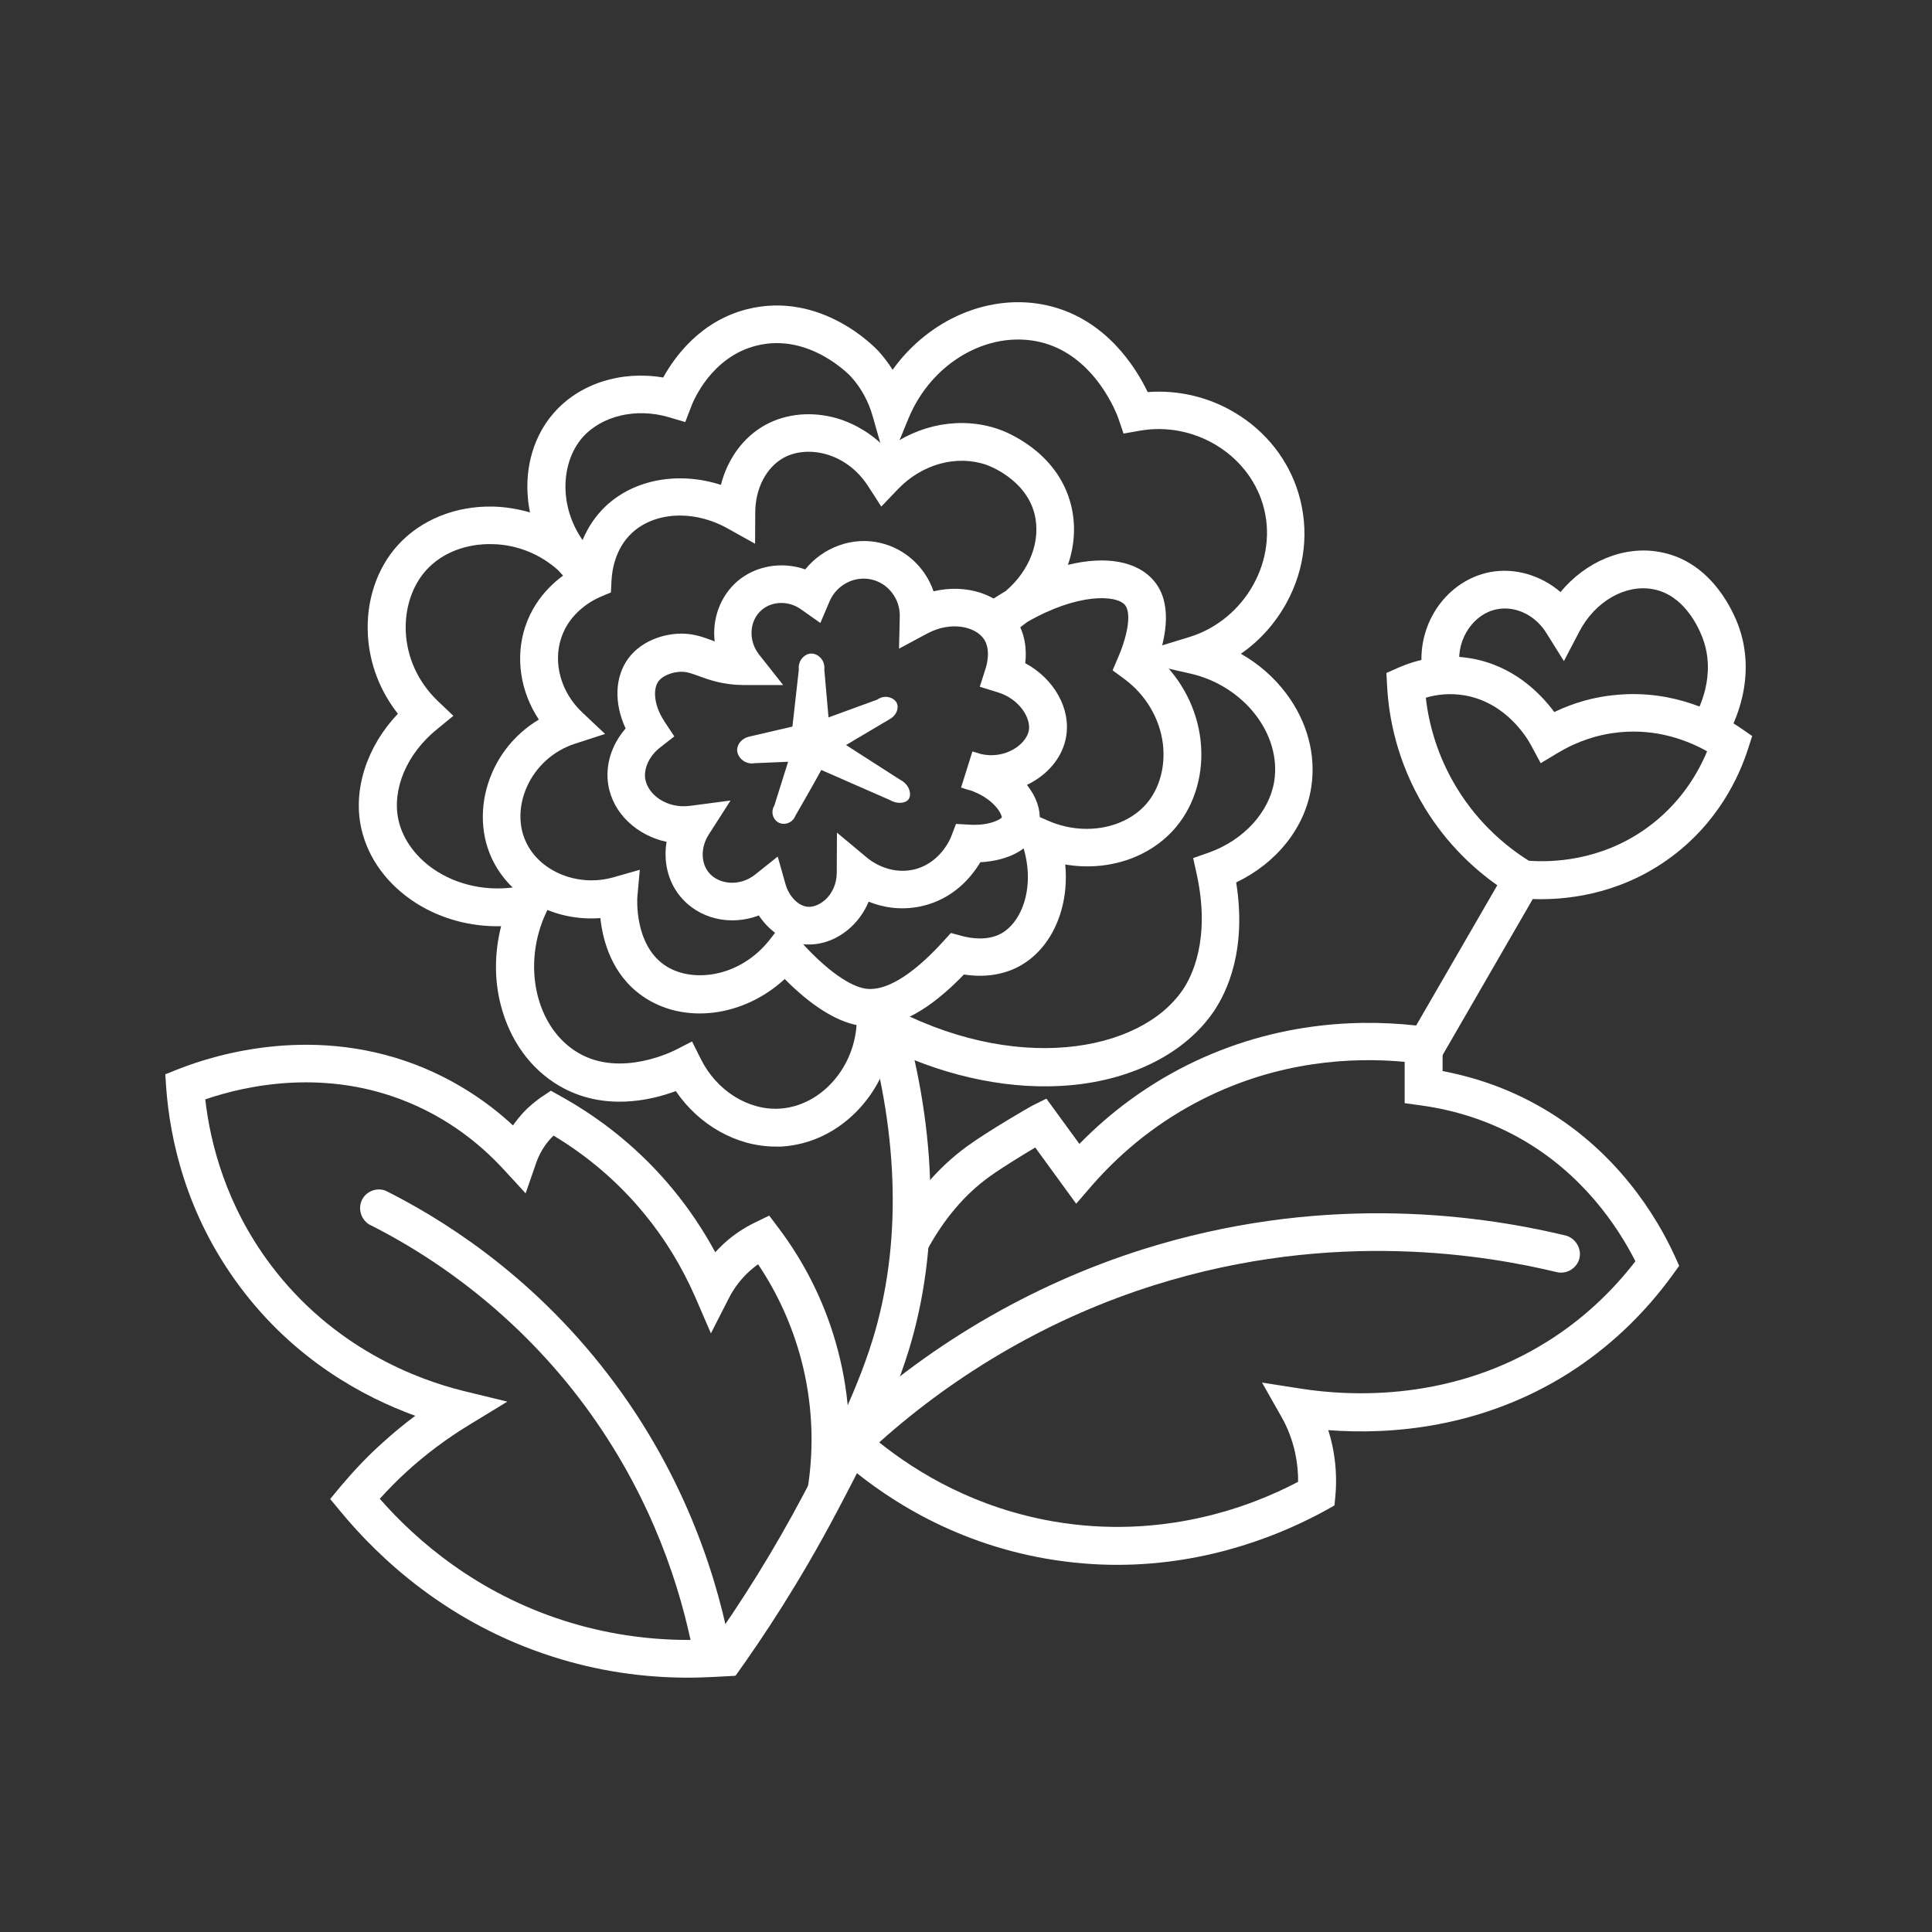<?xml version="1.0" standalone="no"?><!DOCTYPE svg PUBLIC "-//W3C//DTD SVG 1.1//EN" "http://www.w3.org/Graphics/SVG/1.1/DTD/svg11.dtd"><svg t="1620719087665" class="icon" viewBox="0 0 1024 1024" version="1.1" xmlns="http://www.w3.org/2000/svg" p-id="1306" xmlns:xlink="http://www.w3.org/1999/xlink" width="400" height="400"><rect x="0" y="0" width="1024" height="1024" fill="#333333" stroke="none"/><defs><style type="text/css"></style></defs><path d="M364.7 889.2c-24.5 0-48.6-3.7-71.7-11.1-55.2-17.6-91.7-51.7-112.7-77.2l-5.3-6.4 5.3-6.4c6.8-8.1 14.1-15.9 22-23 5.7-5.2 11.6-10.1 17.8-14.7-27.3-9.9-64-29.6-93-68.5-28.7-38.4-37-78.4-39-105.2l-0.5-7.3 6.8-2.7c20.4-8.1 74-24.3 130.6-0.5 17.2 7.3 33 17.4 46.9 30.3 1.7-2.5 3.7-4.9 5.8-7.2 2.8-2.9 5.9-5.5 9.2-7.8l5.1-3.4 5.3 3c22.9 12.7 42.9 29.3 59.4 49.3 8.5 10.3 16 21.5 22.4 33.3 1.5-1.6 3.1-3.2 4.7-4.7 4.9-4.5 10.5-8.2 16.5-11.1l7.4-3.6 4.9 6.5c14.7 19.5 25.3 41.3 31.5 64.9 6.5 24.6 7.8 51 3.8 76.2l-19.8-3.1c3.6-22.5 2.4-46-3.4-68-4.8-18.2-12.5-35.2-22.9-50.7-1.6 1.1-3.1 2.4-4.6 3.7-4.4 4-8.1 8.8-10.8 14.1l-9.6 18.8-8.4-19.4c-7-16-16.1-30.9-27.1-44.2-13.5-16.4-29.6-30.2-47.9-41.2l-1.2 1.2c-3.6 3.8-6.3 8.3-8.1 13.5l-5.5 15.9-11.4-12.4c-14.3-15.6-31.2-27.6-50-35.5-44.3-18.7-86.8-9.3-108.4-1.9 2.7 23.7 11.1 56.1 34.3 87.2 33.5 44.9 78.5 61.4 102.4 67.3l23.4 5.7-20.5 12.5c-11.6 7.1-22.5 15.2-32.5 24.3-5.1 4.6-9.9 9.5-14.6 14.7C221.1 817 253 844.3 299 859c21.6 6.9 44.1 10.3 67 10.2-7.5-34.8-23.9-82.3-59.4-128.6-29.4-38.3-67.8-70-111.1-91.7-4.4-2.9-5.9-8.7-3.5-13.2 2.3-4.4 7.7-6.4 12.4-4.6 27.1 13.6 75.8 42.5 117.9 97.4 42 54.7 58.8 111 65.5 148.6l2 11.1-11.2 0.6c-4.6 0.2-9.3 0.4-13.9 0.4z" fill="#ffffff" p-id="1307"></path><path d="M592.1 829.4c-11.8 0-24.3-1-37.2-3.2-51.8-8.9-88.8-34.2-110.7-53.8l-8.1-7.2 7.9-7.5c46-43.7 102-76.7 162-95.6 91.3-28.7 172.4-19.7 224.4-7.1 5.2 1.8 8.1 7.4 6.6 12.4-1.4 4.7-6.2 7.8-11.3 7-36.7-8.9-118.3-23.3-213.7 6.7-53.6 16.8-103.8 45.6-146 83.4 20.5 16.4 51.3 34.8 92.4 41.9 57.6 9.9 104.4-7.7 129.6-21 0.1-5.2-0.5-10.5-1.6-15.6-1.5-6.7-3.9-13.1-7.3-19l-10.2-18 20.5 3.2c27.4 4.3 80.9 6.6 131.4-25.4 17.6-11.1 33-25.3 46-42.1-9.3-18.3-28.2-47-62.3-65.8-15.8-8.7-33.1-14.3-51.3-16.8l-8.7-1.2v-21.9c-27.9-2.6-66.8-0.5-106.9 19.7-22.4 11.3-42.2 26.7-59 46l-8.2 9.5-21.7-29.8c-7.2 4.3-17.7 10.7-24.2 15.4-13.1 9.4-24.3 22.6-33.2 39.1l-17.6-9.5c10.4-19.2 23.6-34.6 39.1-45.8 11.3-8.2 33.5-21 34.2-21.3l7.6-3.8 17.5 24c16.6-17 35.6-30.9 56.6-41.5 49-24.6 96.2-24.8 127.2-20.6l8.7 1.2v22.3c17.5 3.3 34.2 9.2 49.6 17.7 42.6 23.4 64.3 60.3 73.4 80.2l2.4 5.3-3.4 4.7c-15.2 21-33.7 38.5-55 52.1C785 757.2 736.4 760.5 704 758c0.8 2.5 1.5 5.1 2.1 7.8 1.9 8.8 2.5 17.9 1.7 26.9l-0.5 5.2-4.6 2.6c-21.3 11.7-60.6 28.9-110.6 28.9z" fill="#ffffff" p-id="1308"></path><path d="M389.9 888.1c-5.2-4.3-10.4-8.6-15.5-12.9 18.9-26.3 36.1-54.1 51.3-82.8 10.9-20.6 27.4-51.8 36.8-82.3 15.3-49.6 14.1-107.4-3.3-167.3l19.2-5.6c18.5 63.6 19.6 125.4 3.2 178.7-9.9 32.1-27 64.5-38.2 85.7-19.6 37.1-39 66.3-53.5 86.5zM400 404.5c-4.9 0.9-9.1-2.8-9.3-6.8-0.1-3.3 2.6-6.5 6.5-7.3 7.6-1.8 15.2-3.5 22.8-5.3 1.1-10.1 2.3-20.1 3.4-30.2-0.6-4.6 2.9-8.4 6.5-8.5 3.8-0.1 7.6 3.7 7 8.5 1.1 12.9 2.3 25.8 3.4 38.6l0.3 9.2c-13.4 0.7-27 1.2-40.6 1.8z" fill="#ffffff" p-id="1309"></path><path d="M421.5 432.5c-1.4 3.6-5.6 5.1-8.8 3.5-3.1-1.6-4.3-5.8-2.3-9 4.9-15.7 9.9-31.3 14.8-47l51.9 33.3c5 2.5 6.2 7.8 4.5 10.3-1.5 2.1-5.8 2.8-9.8 0.5-12.2-5.3-24.3-10.7-36.5-16-4.4 8.1-9.1 16.2-13.8 24.4z" fill="#ffffff" p-id="1310"></path><path d="M434.8 403l-8.7-18c13-4.7 25.9-9.5 38.9-14.2 3.9-2.8 8.8-1.2 10.3 1.8 1.2 2.5 0 6.3-3.3 8.3-12.4 7.3-24.8 14.7-37.2 22.1z" fill="#ffffff" p-id="1311"></path><path d="M428.8 500.6c-0.9 0-1.8 0-2.7-0.1-9.5-0.9-18.2-6.7-23.9-15.3-14.9 5.7-31.9 2-41.9-10.4-6.4-7.9-8.7-18.4-7-28.6-15.7-3.4-28.4-15-30.9-30.2-1.7-10.4 1.7-21.3 9.2-29.9-6.2-13.3-5.8-27.3 1.4-37.1 7.6-10.3 21.3-14 31.5-13 4.9 0.5 8.9 1.9 12.8 3.4l1.5 0.6c-1.4-11.8 2.8-23.9 12-31.9 9.8-8.4 23.8-10.6 36-6.3 9.4-11.7 25.1-17.6 40-14 13.3 3.2 23.7 13.1 28 25.6 17.3-4.1 34.8 1.4 43.5 14.6 5.3 8 5.9 16.8 5.1 23.5 15.2 8.2 24.4 24.1 21.6 39.3-1.7 9.6-8.3 18.3-18 23.8-0.9 0.5-1.8 1-2.7 1.4 1.2 1.6 2.3 3.2 3.3 4.9 3.5 6.3 4.4 12.9 2.6 18.5-3.3 10.2-15.2 16.8-30.6 17.6-4.6 7.7-14.3 19.7-31.6 23.4-10.9 2.3-20.5 0.4-27.6-2.5-2.2 5.3-5.5 10-9.7 13.8-6.4 5.8-14.2 8.9-21.9 8.9zM412.2 454l4.1 14.5c1.8 6.5 6.7 11.6 11.7 12.1 3 0.3 6.4-1.1 9.3-3.6 3.9-3.5 6.2-8.8 6.2-14.5l0.1-21.2 16.3 13.6c1.1 0.9 11 8.8 23.9 6.1 14.6-3.1 20.1-16.9 20.3-17.5l2.6-6.8 7.3 0.4c9.4 0.6 15.6-2.3 17-3.8-0.2-2.4-4.5-10-16.4-14.3-1.7-0.4-3.5-1-5.2-1.6l6-19.1c1.6 0.4 3.1 0.9 4.7 1.4 5.9 1.3 12 0.4 17-2.5 4.4-2.5 7.5-6.3 8.2-10 1.2-6.8-5.2-16.8-16.3-20.2l-9.7-3 3.1-9.7c0.5-1.6 2.9-9.7-0.8-15.4-4.5-6.9-17.6-9.8-30-3.2l-15.1 8.1 0.4-17.1c0.2-9.2-6-17.4-14.8-19.5-9.1-2.2-18.7 2.8-22.4 11.5l-4.9 11.5-10.2-7.2c-6.5-4.7-15.3-4.5-20.9 0.3-6.6 5.7-7.2 16.2-1.4 23.6l12.8 16.2h-20.9c-11-0.1-18.2-2.7-23.9-4.8-3.1-1.1-5.5-2-7.8-2.2-4.4-0.4-10.8 1.4-13.5 5-2.9 3.9-2.7 12.5 3.3 21.5l5.1 7.7-7.3 5.7c-5.9 4.5-9 11.2-8.1 16.9 1.4 8.2 11.3 15.9 23.9 14.2l21.3-2.8-11.6 18.1c-4.2 6.6-4.2 14.8 0 20 4.9 6.1 16 8 24.7 1.1l11.9-9.5z m118.9-20.4z m0.2-0.6z" fill="#ffffff" p-id="1312"></path><path d="M461.5 544.1c-2.4 0-4.7-0.2-7-0.7-11.6-2.2-24.8-10.6-38.6-24.5-21.7 20.1-53.6 24.4-75.6 8.9-16-11.3-20.8-29.1-22.1-41.2-24.4 1.9-47.9-10.6-57.7-32-6.3-13.8-6.1-30.3 0.4-45.2 5.1-11.7 13.8-21.5 24.7-28-9.8-14.8-12.7-33.1-7.1-49.6 5.7-16.8 18.3-26.3 26.2-30.8 1.4-9.2 5.3-22.1 16.1-32.5 15.3-14.6 39.1-18.7 61.3-11.5 3.5-13.8 11.9-25.4 23.6-31.8 11.1-6.1 25-7.3 38.2-3.4 9.8 3 18.7 8.5 25.9 16.1 17.3-13.1 39.6-17.3 59.5-10.4 3.2 1.1 31 11.4 38.3 39.9 2.7 10.6 2 21.7-1.6 32 19.8-4.9 36.8-2.2 45.8 8.7 9.4 11.4 6.3 28.4 2.2 40.7 12.4 11.4 20.4 26.9 22.3 43.4 2 17.2-2.8 34.1-13.1 46.3-13.8 16.3-36.3 23.5-58.6 19.7 0.8 8.4 0.1 16.7-2.1 24.4-3.8 13.3-11.7 23.8-22.2 29.5-8.4 4.6-18.7 6.1-29.4 4.4-17.9 18.6-34.2 27.6-49.4 27.6z m-47.2-54.2l7.9 6.8c0.6 0.5 1 0.9 1.8 1.9 18.3 20.5 29.9 24.5 34.1 25.3 13.5 2.5 30.2-12.1 41.8-24.9l4.1-4.5 5.9 1.6c4.6 1.2 13.3 2.7 20.7-1.3 11.3-6.2 18.6-25.6 11.2-47.5l-7.3-21.6 20.8 9.2c18.9 8.4 41 4.5 52.6-9.2 6.7-8 9.8-19.3 8.5-31.1-1.6-13.6-9-26.2-20.3-34.6l-6.4-4.7 3.1-7.3c5.3-12.4 6.7-23.3 3.5-27.3-4.6-5.6-25.4-6.3-51.9 9-4.1 3.3-8.5 6.2-13.4 8.6l-10.3-17c4.1-2.9 8.2-5.6 12.3-8 12.7-10.8 18.9-26.6 15.3-41-4.8-18.6-24.6-25.6-25.4-25.9-15.9-5.5-34.3-0.4-47 12.9l-8.8 9.2-6.9-10.7c-11.7-18.2-32.3-22-44.8-15.2-9.2 5.1-15 16.1-15.1 28.8l-0.1 16.8-14.7-8.2c-17.8-9.9-38.7-8.8-50.8 2.7-8.5 8.1-10.3 19.2-10.6 25.1l-0.3 6.2-5.7 2.4c-3.7 1.6-16 7.8-20.6 21.6-4.5 13.4-0.2 28.9 11 39.5l12.2 11.5-16 5.2c-11.4 3.7-20.7 12.1-25.5 23-4.3 9.7-4.5 20.3-0.5 28.9 7.3 15.9 27.6 24.2 46.4 18.9l14-4-1.3 14.5c0 0.2-1.8 24.5 14.1 35.8 14.2 10.1 40.2 7.1 56.2-13.4l6.2-8z" fill="#ffffff" p-id="1313"></path><path d="M411 607.7c-20.5 0-40.5-11.3-52.8-29.4-13.2 4.9-38.4 10.9-61.8-2.8-15.2-8.9-26.2-24.1-31-42.9-3.5-13.5-3.3-27.9 0.2-41.7-15.9 0.4-31.6-3.8-44.7-12-15.4-9.7-25.8-23.8-29.4-39.8-4.6-20.6 3-43.6 19.4-60.8-9.4-11.9-15-26.3-15.9-41.5-1.1-18.1 4.7-35.6 15.9-47.9 12.3-13.5 30.7-20.9 50.7-20.4 6.6 0.2 13.1 1.3 19.3 3.1-0.5-2.5-0.9-5-1.1-7.6-1.6-16.9 3.4-33.4 13.7-45.1 13.6-15.6 35.7-22.6 58-18.8 6.1-11 19.7-29.9 44.4-36.2 39.7-10 68.5 20.9 69.7 22.2 2.8 3.1 5.3 6.4 7.5 9.9 19.2-26.8 51.6-41 82.1-34.1 30.8 7 46.8 32.8 53.1 45.9 16.2-1.2 32.5 2.6 46.5 11.1 16.3 9.8 28.2 25 33.5 42.8 5.7 19.2 3.5 39.7-6.4 57.8-6 10.9-14.2 20.1-24.2 27 9.5 5.4 17.7 12.6 24.2 21.3 11.1 14.9 15.7 32.5 13.1 49.4-3.3 21.5-18.3 40.2-39.8 50.5 5.7 35.7-4.8 57.9-11.9 68.4-14.9 21.8-42.5 36.1-76 39.1-30.4 2.7-63.8-3.9-95.3-18.8-2.7 11.4-8.2 22-16.1 30.7-11.2 12.4-26.1 19.7-41.7 20.6H411zM366.8 552l4.6 9.2c8.3 16.8 25.1 27.4 41.8 26.4 22.1-1.3 40.5-22.3 40.9-46.9l0.3-16.6 14.5 8c68.7 37.9 135.5 25.7 158-7.5 4.7-6.9 14.9-26.7 7.4-61.2l-1.9-8.6 8.3-2.9c18.5-6.6 32.1-21.5 34.7-38 3.8-24.9-16.1-50.4-44.5-56.9l-36.7-8.3 36-11c29.9-9.1 47.9-41.4 39.1-70.5-8.1-26.9-36.8-44-65.3-38.9l-8.5 1.5-2.8-8.2c-0.1-0.3-11.7-33.6-41.8-40.4-27.5-6.2-57.3 11.2-69.4 40.6l-11 26.8-7.9-27.8c-2.3-8.2-6.3-15.4-11.7-21.3-0.2-0.2-21.9-23.4-50-16.3-23.9 6-33.4 29.3-34.4 31.9l-3.3 8.6-8.8-2.6c-17.3-5.1-35.6-0.7-45.7 10.8-11.7 13.4-12.9 37.9 1.8 56.7 2.4 2.3 4.8 4.8 6.9 7.4l-14.5 13.6c-2.5-2.3-4.8-4.8-7-7.3-9.5-8.6-21.8-13.6-34.7-13.9-14.1-0.4-27 4.6-35.3 13.8-14.9 16.4-16 48.2 6.2 69.4l8.2 7.8-8.8 7.2c-15.9 12.9-23.9 31.8-20.3 48.1 2.4 10.6 9.8 20.5 20.5 27.2 13.4 8.4 30.4 11.1 46.7 7.3l20.2-4.7-8.9 18.7c-13.4 28-5.8 61.7 16.9 74.9 22.7 13.3 50.9-1.4 51.2-1.5l9-4.6zM763 562l-17.3-10 47.9-82.8c-12.1-8.5-26.6-21.7-38.3-40.8-15.1-24.7-19.3-48.9-20.1-64.8l-0.4-6.9 6.3-2.8c8.7-3.8 22.5-7.8 38.8-4.9 22.3 3.9 36.6 18.5 43.9 28.4 10.4-5 21.4-8.1 32.9-9.1 30.8-2.9 54.5 9.8 65.9 17.6l6.1 4.2-2.3 7.1c-4.4 13.7-15.7 39.5-42.8 58.6-27 19.1-55.5 21.3-71.2 20.7L763 562z m47.3-105.8c11.9 0.9 37.6 0.3 61.9-16.9 18.1-12.8 27.7-29.3 32.6-41.1-10.4-5.8-26.5-12-46.2-10.1-11.6 1.1-22.7 4.8-33 11l-9 5.4-5-9.3c-2-3.8-13.1-22.7-35.1-26.6-7.9-1.4-15.1-0.5-20.8 1.2 1.5 13.2 5.8 30.5 16.6 48.1 11.8 19.2 26.8 31.3 38 38.3z" fill="#ffffff" p-id="1314"></path><path d="M915.1 390.6l-17.2-10.3c2.1-3.6 12.3-22.4 4.3-42.7-2.6-6.7-10.4-22.4-26-25.3-14.7-2.8-30.9 6.5-39.2 22.6l-8.1 15.5-9.3-14.9c-5.8-9.4-16.3-14.5-26.1-12.6-12.3 2.3-21.3 15.4-20 29.1l-19.9 1.9c-2.3-24.2 13.7-46.4 36.3-50.7 13.1-2.4 26.8 1.7 37.2 10.6 13.5-16.3 33.7-24.8 52.8-21.2 25.4 4.7 37.1 27.9 41 37.7 11.4 29.1-2.8 55.4-5.8 60.3z" fill="#ffffff" p-id="1315"></path></svg>